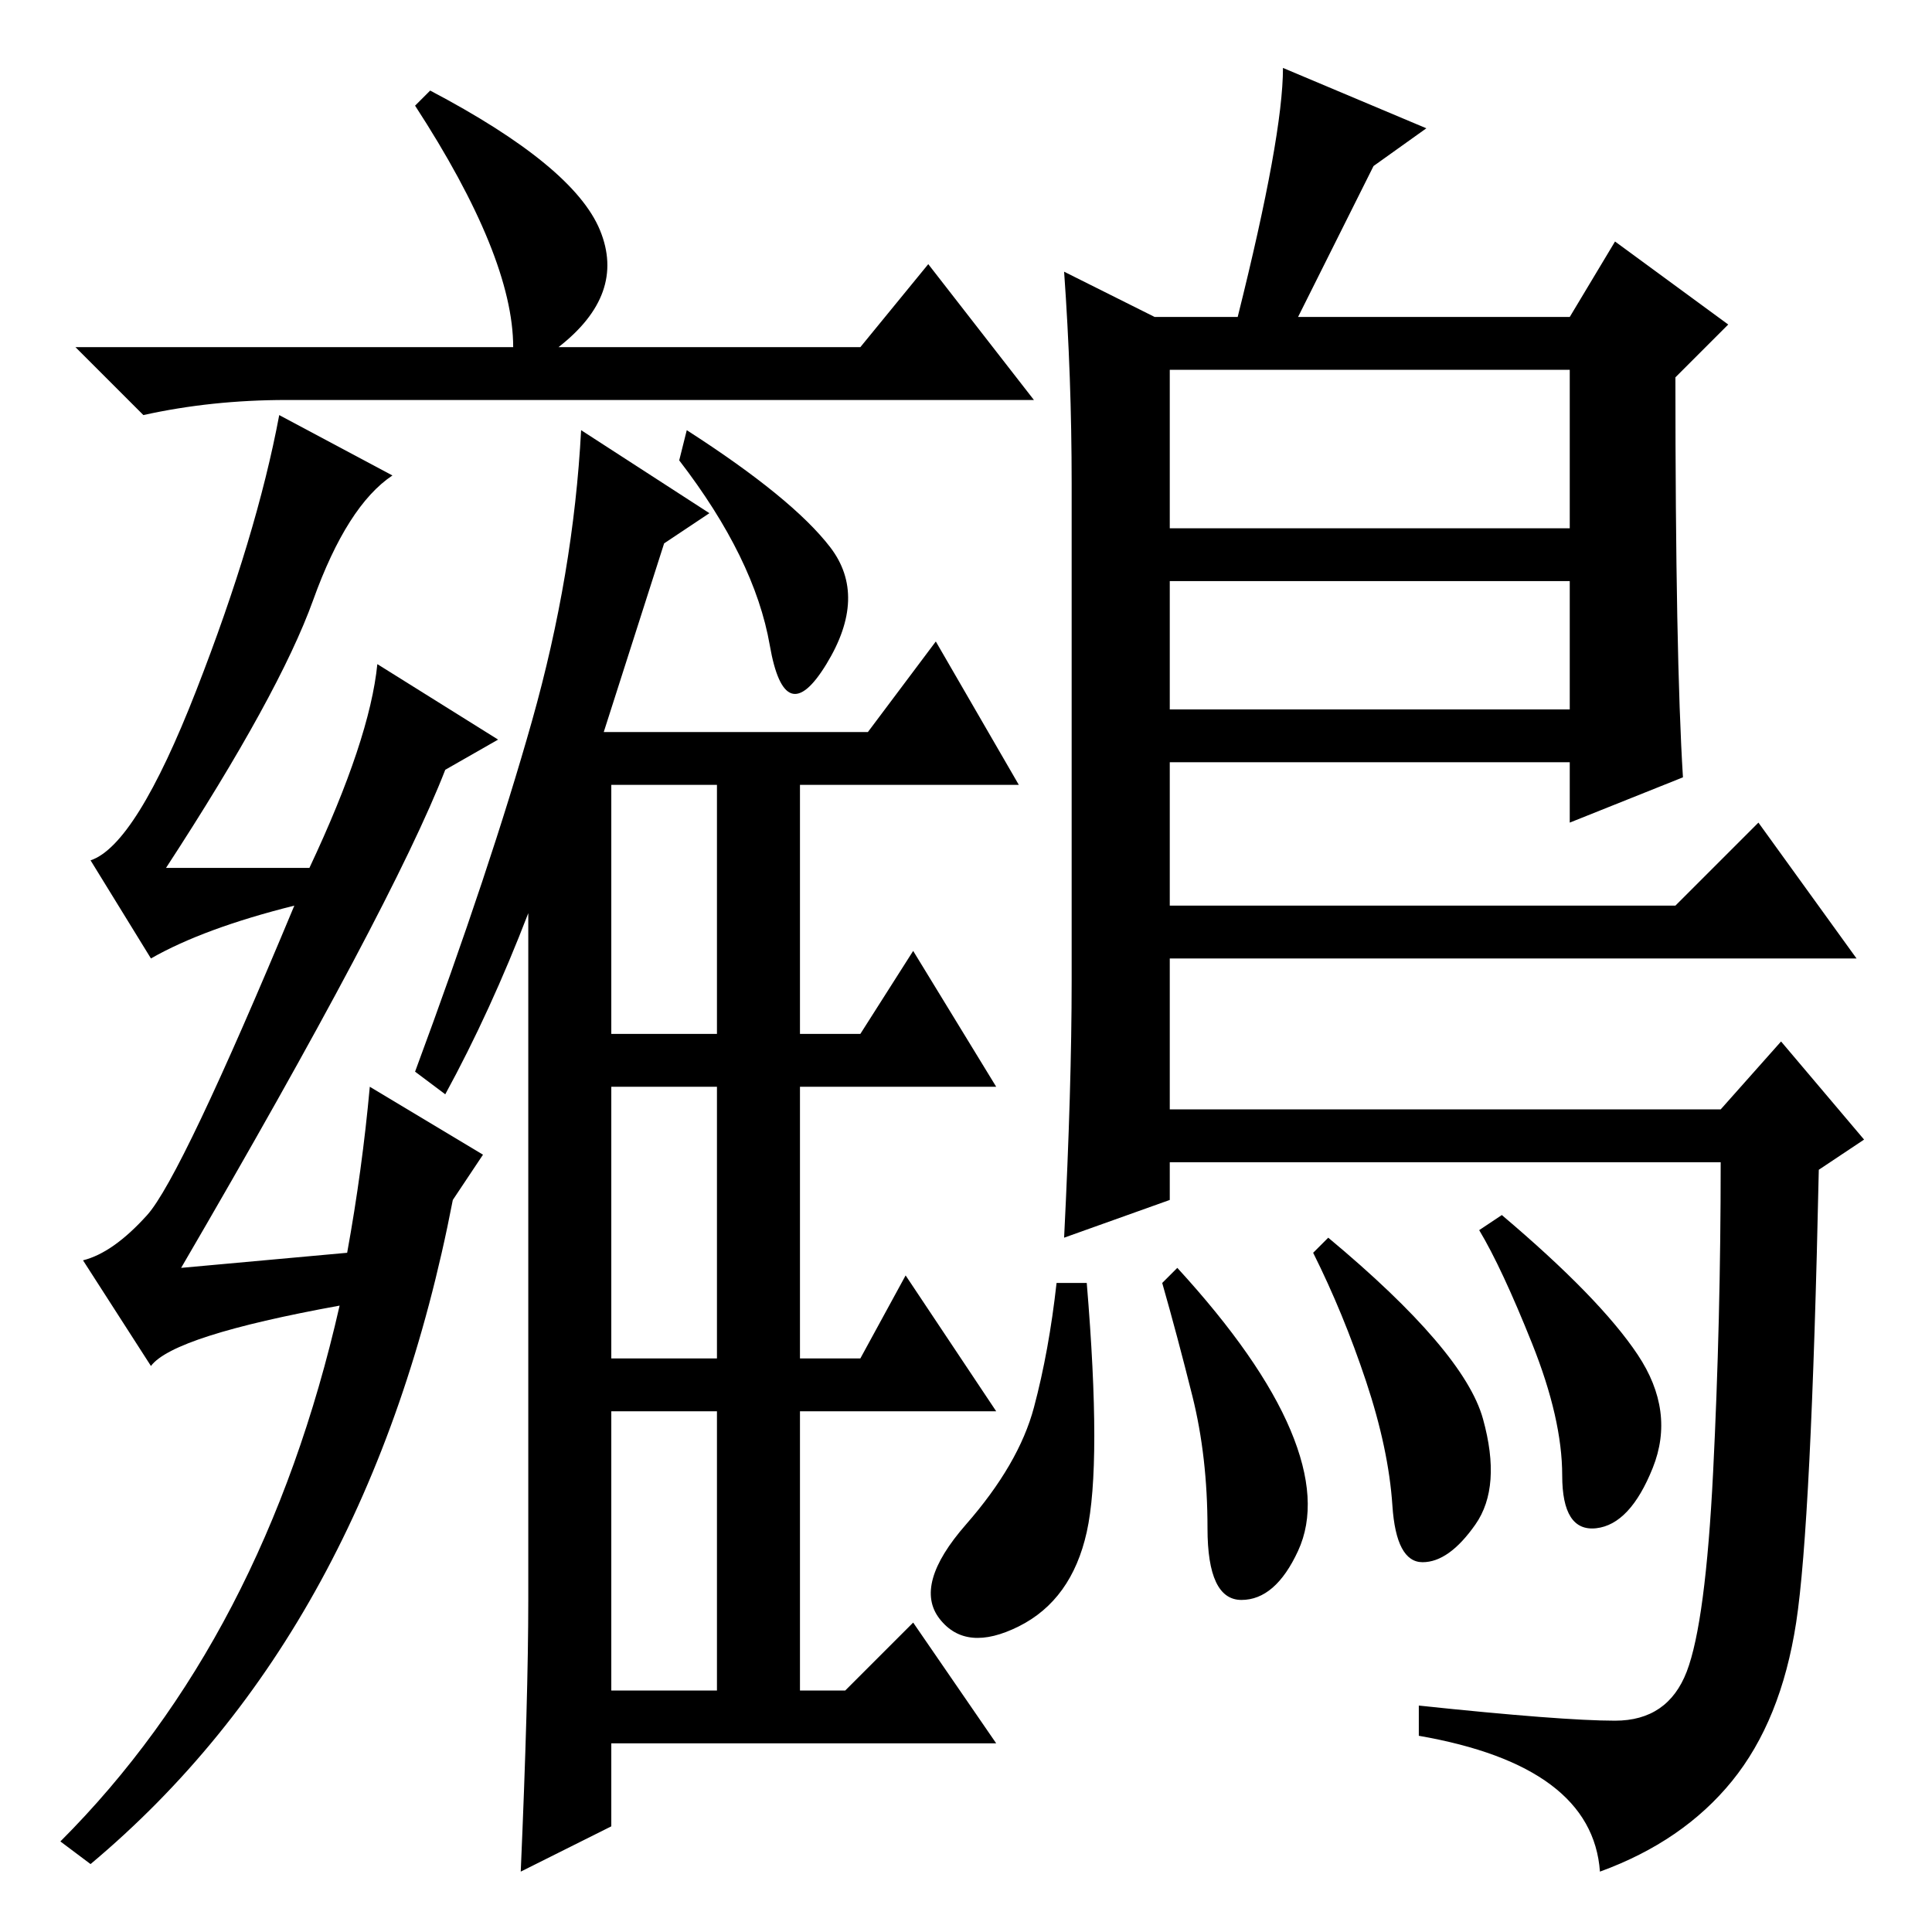 <?xml version="1.0" standalone="no"?>
<!DOCTYPE svg PUBLIC "-//W3C//DTD SVG 1.1//EN" "http://www.w3.org/Graphics/SVG/1.1/DTD/svg11.dtd" >
<svg xmlns="http://www.w3.org/2000/svg" xmlns:xlink="http://www.w3.org/1999/xlink" version="1.1" viewBox="0 -36 256 256">
  <g transform="matrix(1 0 0 -1 0 220)">
   <path fill="currentColor"
d="M141 220l12 -6h11q6 24 6 33l19 -8l-7 -5l-10 -20h36l6 10l15 -11l-7 -7q0 -37 1 -53l-15 -6v8h-53v-19h67l11 11l13 -18h-91v-20h73l8 9l11 -13l-6 -4q-1 -47 -3 -60t-8.5 -21t-17.5 -12q-1 14 -24 18v4q19 -2 26 -2t9.5 6.5t3.5 26.5t1 41h-73v-5l-14 -5q1 20 1 34v66
q0 14 -1 28zM208 207h-53v-21h53v21zM208 179h-53v-17h53v17zM52 193q-6 -4 -10.5 -16.5t-19.5 -35.5h19q8 17 9 27l16 -10l-7 -4q-7 -18 -35 -66l22 2q2 11 3 22l15 -9l-4 -6q-11 -57 -48 -88l-4 3q27 27 37 71q-22 -4 -25 -8l-9 14q4 1 8.5 6t19.5 41q-12 -3 -19 -7l-8 13
q6 2 14 22.5t11 36.5zM38 203q-10 0 -19 -2l-9 9h58q0 12 -13 32l2 2q19 -10 22.5 -18.5t-5.5 -15.5h40l9 11l14 -18h-99zM110 183.5q5 -6.5 -0.5 -15.5t-7.5 2.5t-12 24.5l1 4q14 -9 19 -15.5zM70 44v91q-5 -13 -11 -24l-4 3q10 27 15.5 46.5t6.5 38.5l17 -11l-6 -4l-8 -25
h35l9 12l11 -19h-29v-33h8l7 11l11 -18h-26v-36h8l6 11l12 -18h-26v-37h6l9 9l11 -16h-51v-11l-12 -6q1 23 1 36zM81 119h14v33h-14v-33zM81 76h14v36h-14v-36zM81 32h14v37h-14v-37zM196.5 68q2.5 -9 -1 -14t-7 -5t-4 7.5t-3.5 16.5t-7 17l2 2q18 -15 20.5 -24zM217 76.5
q5 -7.5 2 -15t-7.5 -8t-4.5 7t-4 17.5t-7 15l3 2q13 -11 18 -18.5zM171 66.5q4 -9.5 1 -16t-7.5 -6.5t-4.5 9.5t-2 17.5t-4 15l2 2q11 -12 15 -21.5zM144 53q-2 -9 -9 -12.5t-10.5 1t3.5 12.5t9 15.5t3 16.5h4q2 -24 0 -33z" />
  </g>

</svg>
